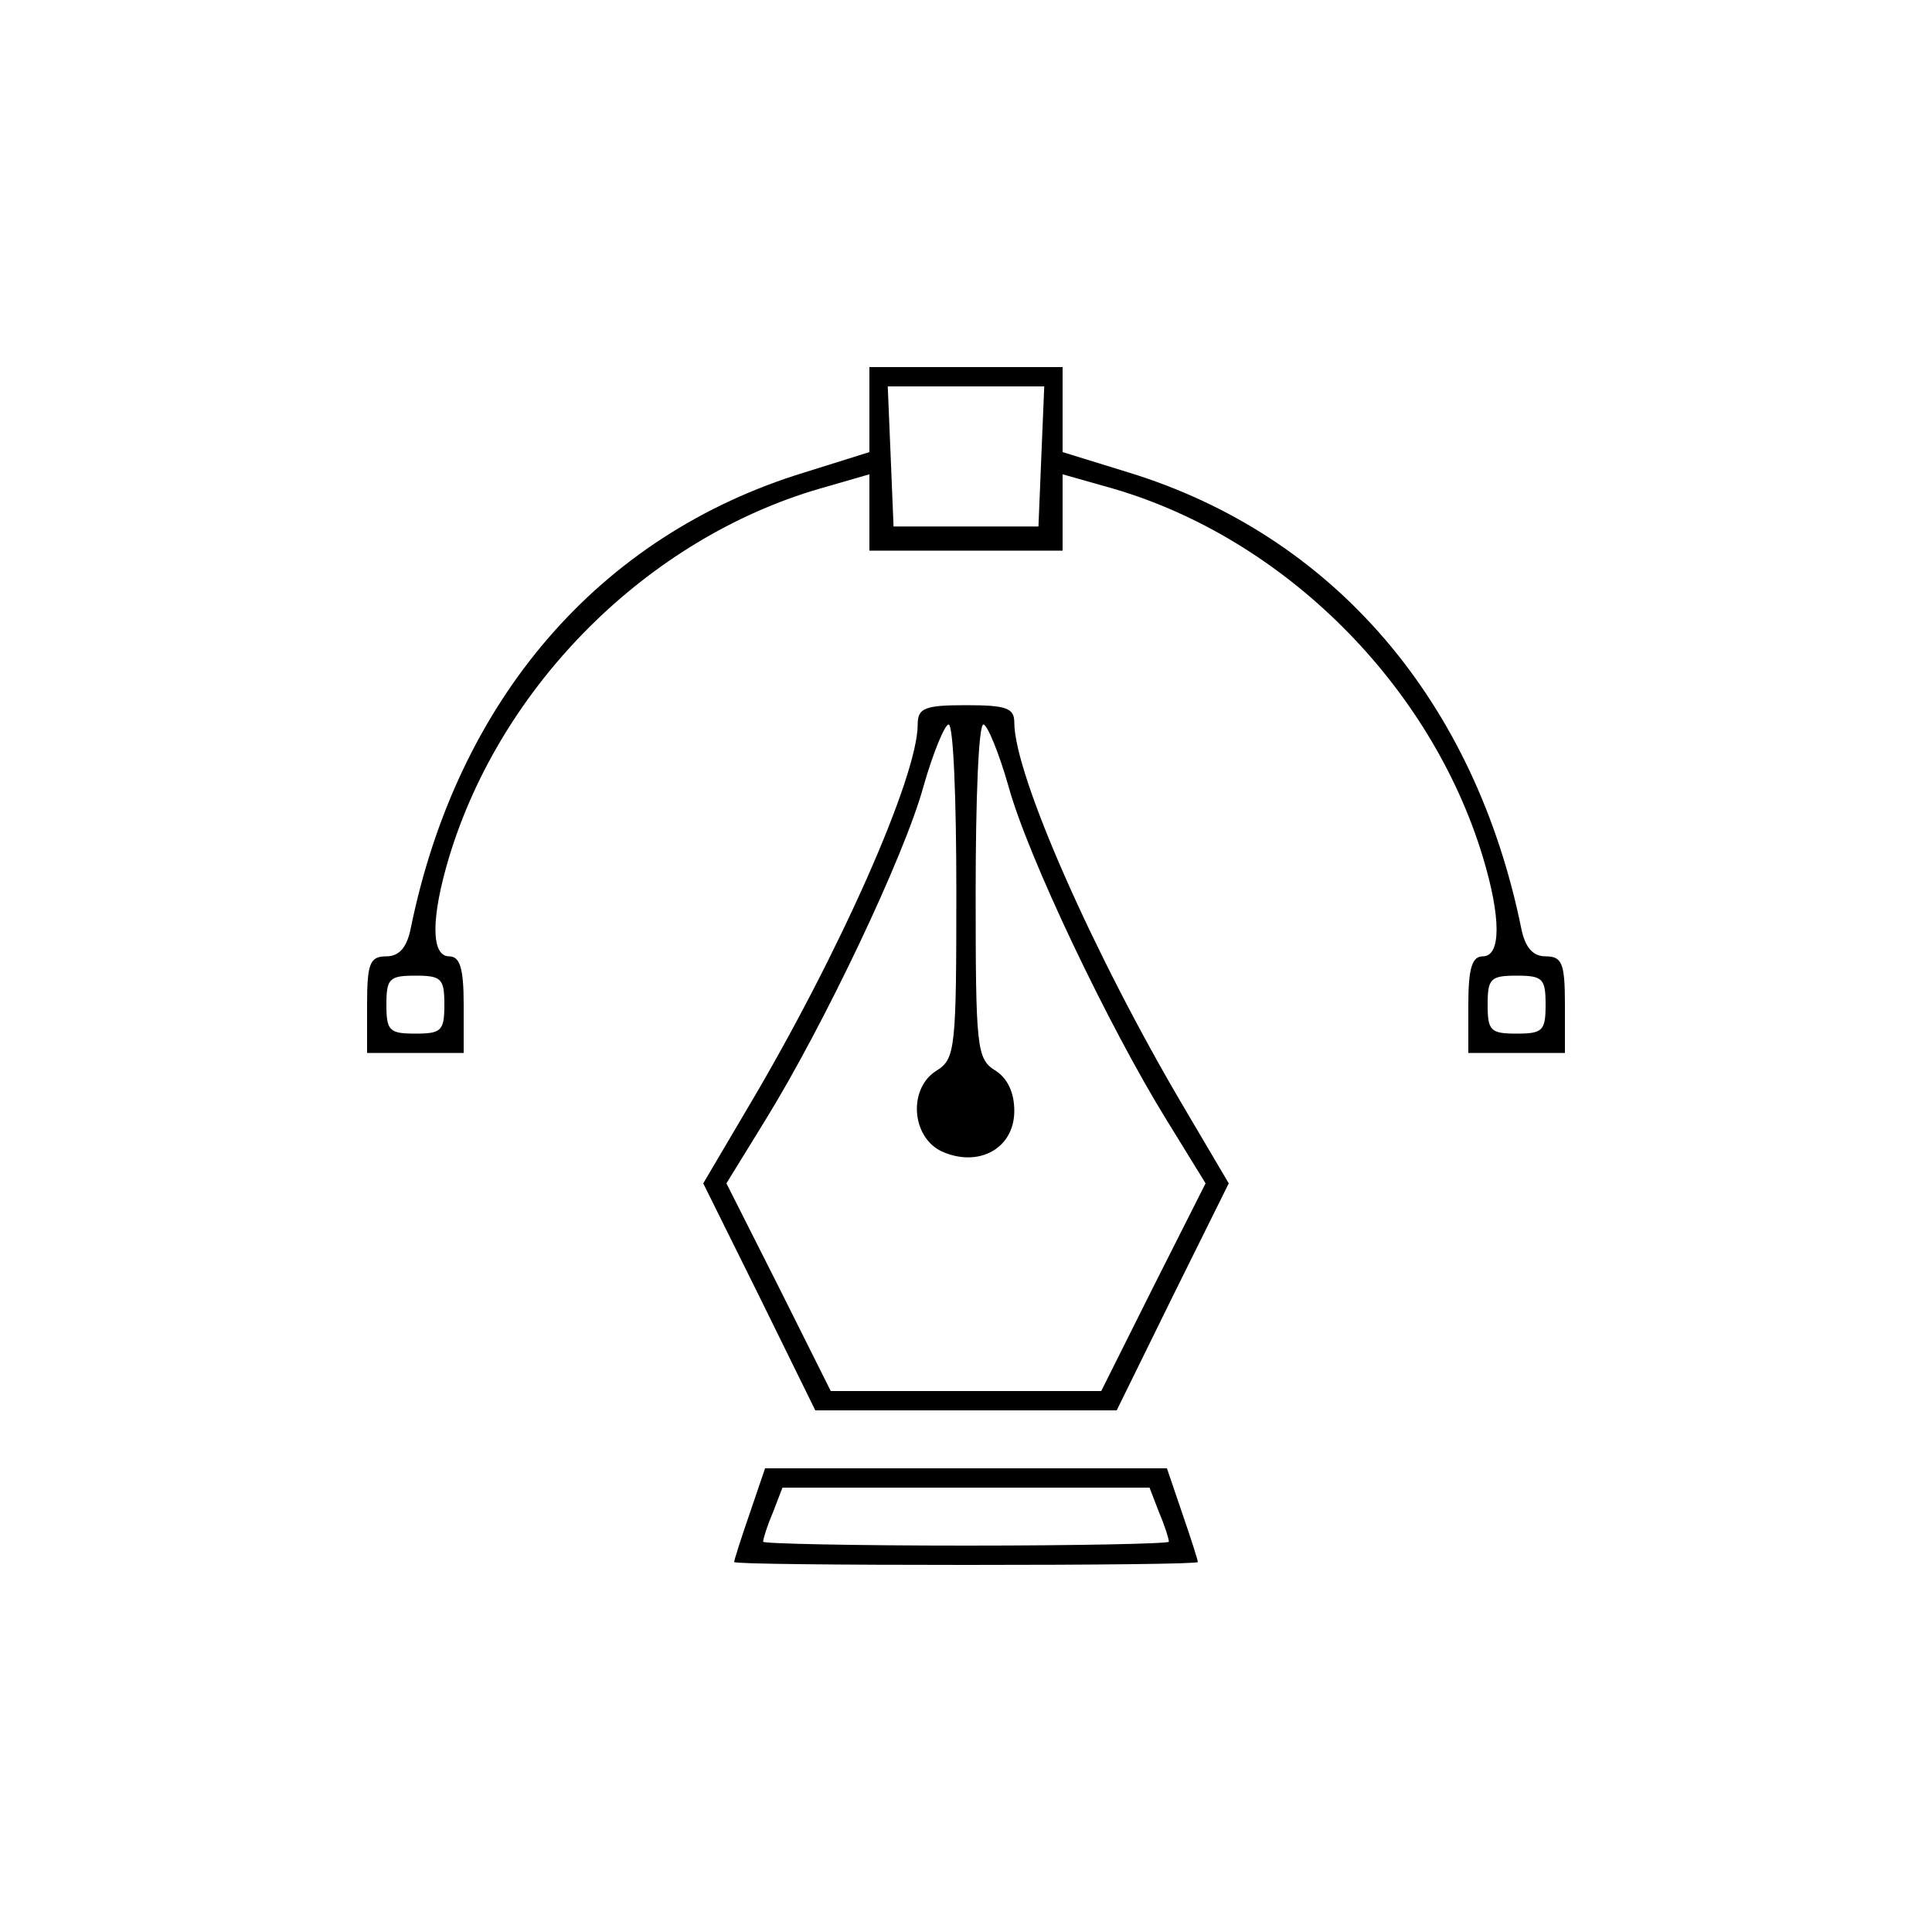 <?xml version="1.0" standalone="no"?>
<!DOCTYPE svg PUBLIC "-//W3C//DTD SVG 20010904//EN"
 "http://www.w3.org/TR/2001/REC-SVG-20010904/DTD/svg10.dtd">
<svg version="1.0" xmlns="http://www.w3.org/2000/svg"
 width="200pt" height="200pt" viewBox="0 0 200 200"
 preserveAspectRatio="xMidYMid meet">

<g transform="translate(0,200) scale(0.1,-0.1)"
fill="#000000" stroke="none">
<path d="M900 1576 l0 -44 -67 -21 c-213 -65 -360 -236 -408 -473 -4 -19 -12
-28 -25 -28 -17 0 -20 -7 -20 -50 l0 -50 50 0 50 0 0 50 c0 38 -4 50 -15 50
-19 0 -19 40 0 103 54 178 205 329 383 381 l52 15 0 -40 0 -39 100 0 100 0 0
39 0 40 53 -15 c177 -52 328 -203 382 -381 19 -63 19 -103 0 -103 -11 0 -15
-12 -15 -50 l0 -50 50 0 50 0 0 50 c0 43 -3 50 -20 50 -13 0 -21 9 -25 28 -48
237 -195 408 -407 473 l-68 21 0 44 0 44 -100 0 -100 0 0 -44z m178 -48 l-3
-73 -75 0 -75 0 -3 73 -3 72 81 0 81 0 -3 -72z m-618 -568 c0 -27 -3 -30 -30
-30 -27 0 -30 3 -30 30 0 27 3 30 30 30 27 0 30 -3 30 -30z m1140 0 c0 -27 -3
-30 -30 -30 -27 0 -30 3 -30 30 0 27 3 30 30 30 27 0 30 -3 30 -30z"/>
<path d="M950 1250 c0 -54 -81 -237 -176 -397 l-46 -78 58 -117 58 -118 156 0
156 0 58 118 58 117 -46 78 c-94 159 -176 345 -176 399 0 15 -8 18 -50 18 -43
0 -50 -3 -50 -20z m40 -173 c0 -161 -1 -173 -20 -185 -30 -18 -27 -69 5 -84
38 -17 75 3 75 42 0 19 -7 34 -20 42 -19 12 -20 24 -20 185 0 95 3 173 8 173
4 0 16 -29 26 -64 20 -73 104 -249 164 -346 l40 -65 -54 -107 -54 -108 -140 0
-140 0 -54 108 -54 107 40 65 c60 97 144 273 164 346 10 35 22 64 26 64 5 0 8
-78 8 -173z"/>
<path d="M776 433 c-9 -26 -16 -48 -16 -50 0 -2 108 -3 240 -3 132 0 240 1
240 3 0 2 -7 24 -16 50 l-16 47 -208 0 -208 0 -16 -47z m424 1 c6 -14 10 -27
10 -30 0 -2 -94 -4 -210 -4 -116 0 -210 2 -210 4 0 3 4 16 10 30 l10 26 190 0
190 0 10 -26z"/>
</g>
</svg>
